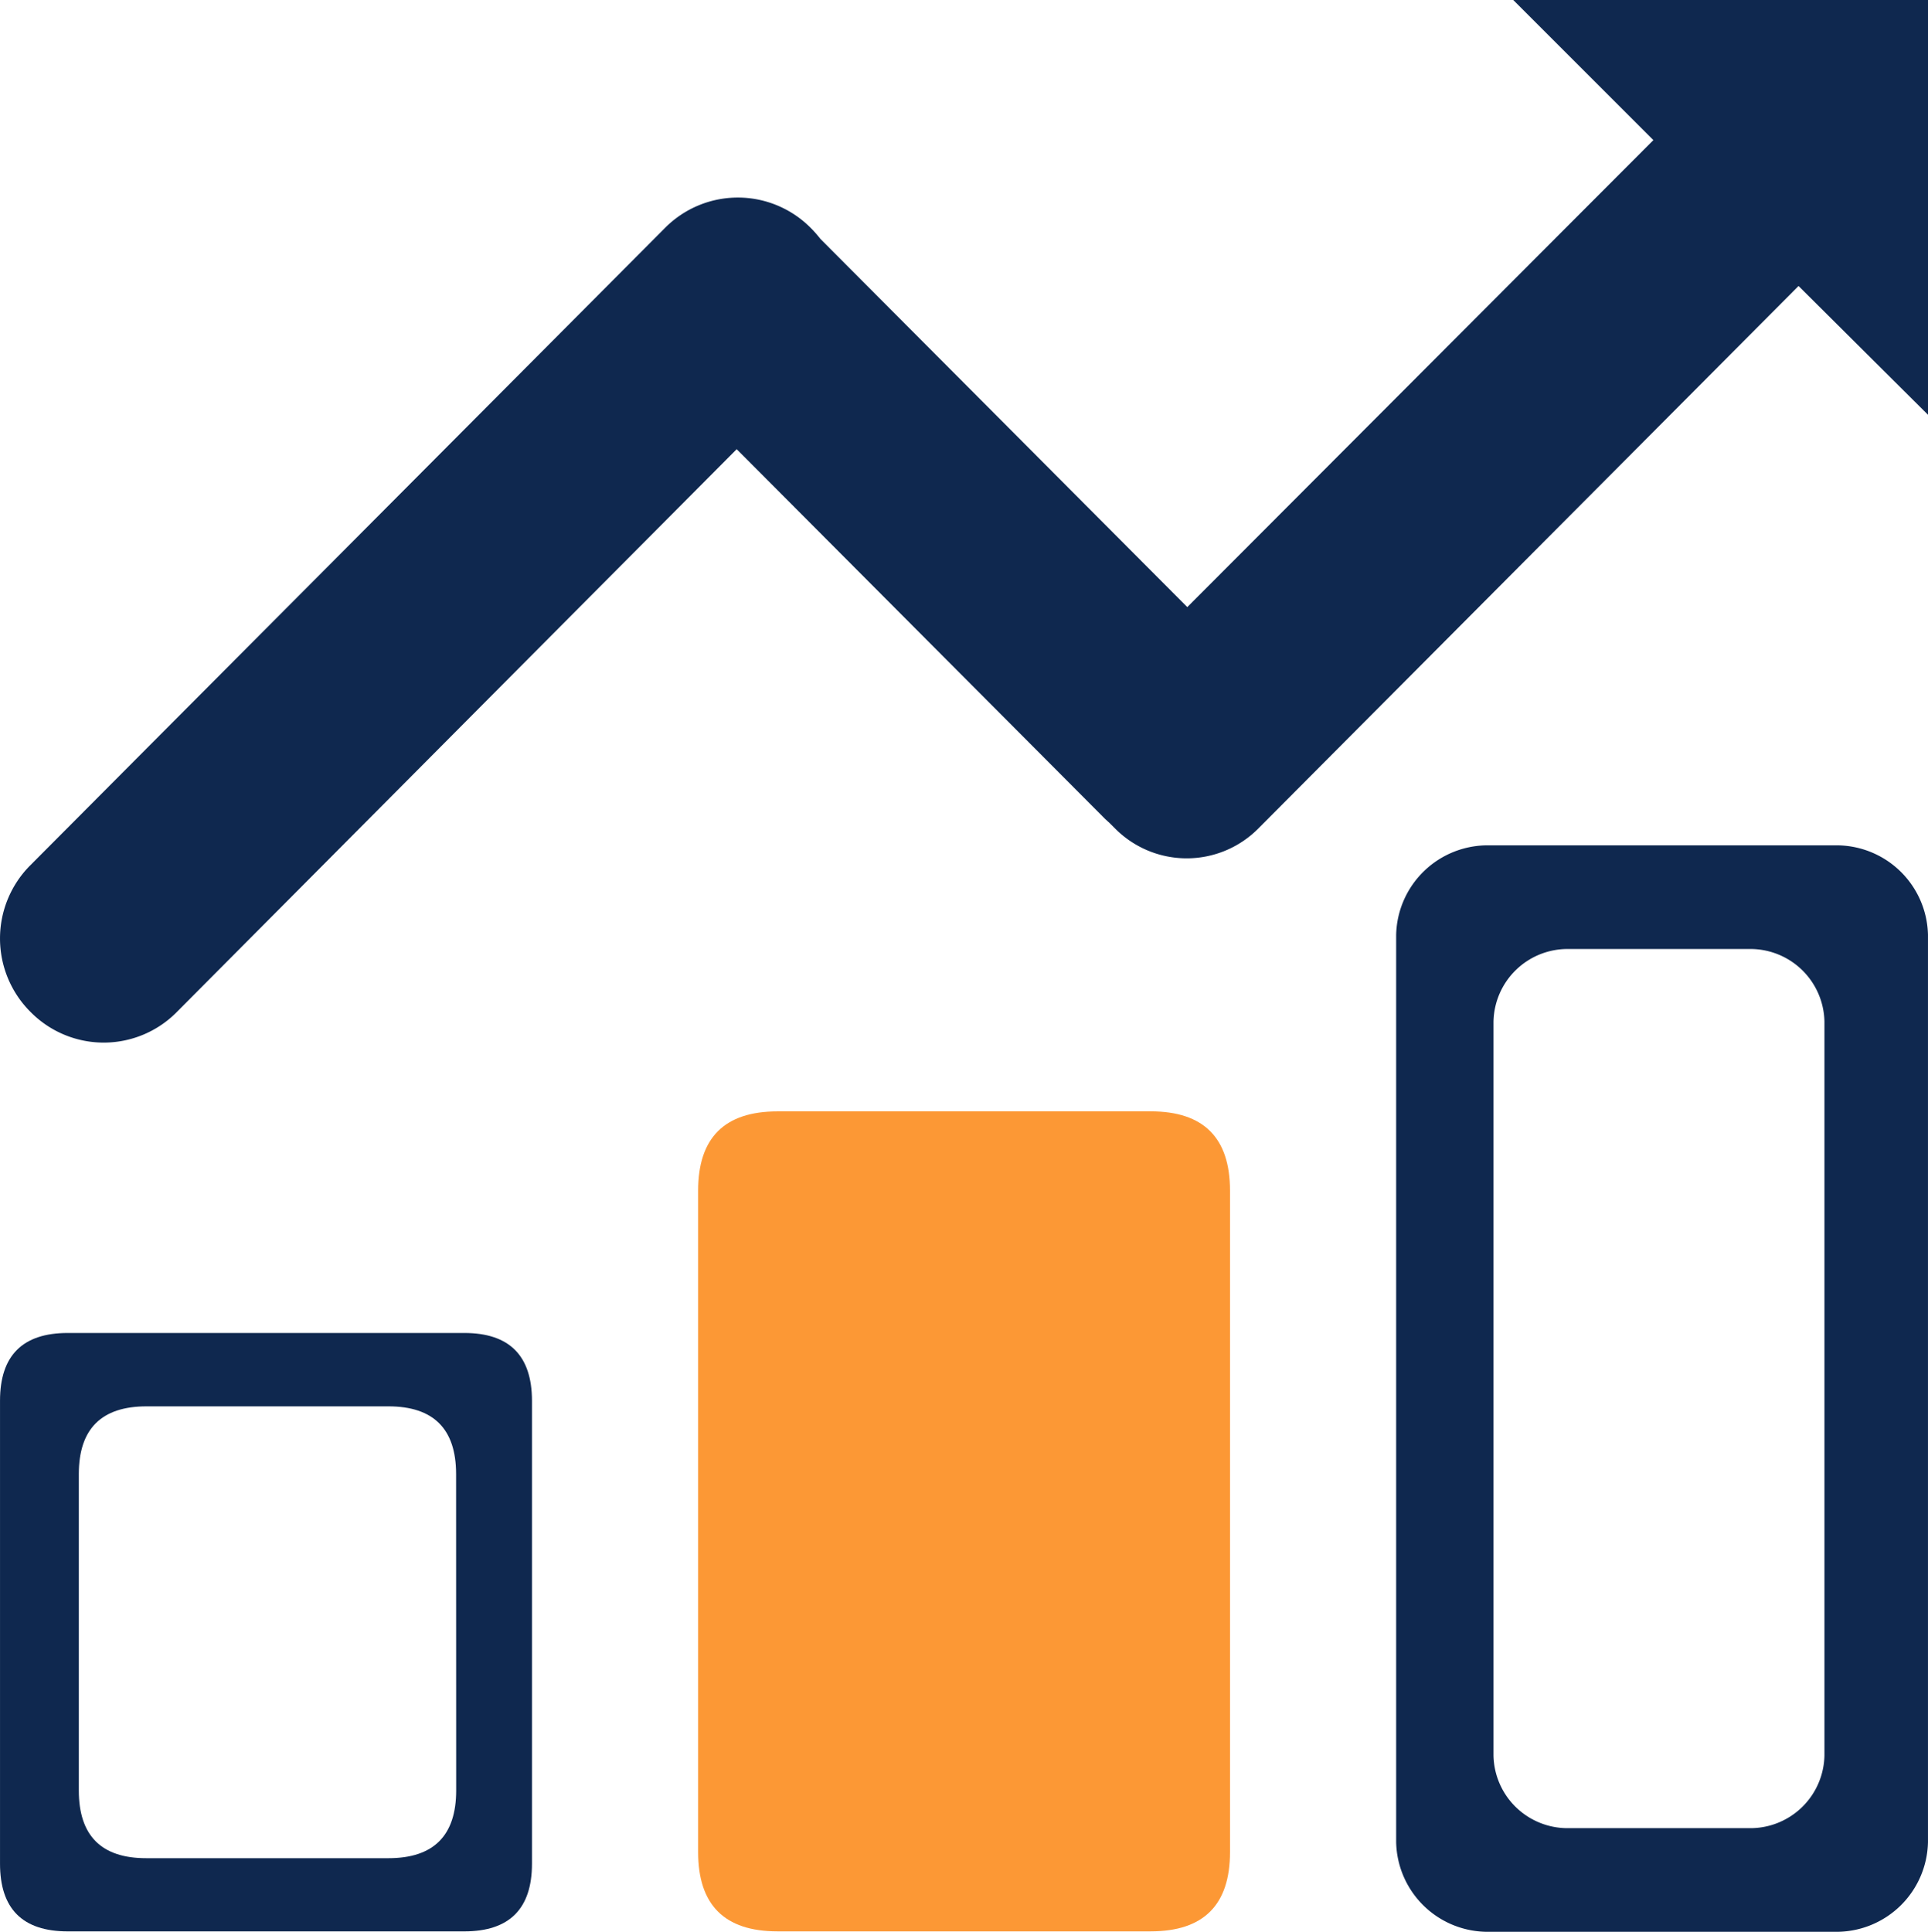 <svg id="图层_1" data-name="图层 1" xmlns="http://www.w3.org/2000/svg" viewBox="0 0 970.34 972.19"><defs><style>.cls-1{fill:#0f284f;}.cls-2{fill:#fc9835;}</style></defs><title>3</title><path class="cls-1" d="M709,1094.63H509.42q-34.07,0-34.08,34.08v233q0,34.07,34.08,34.07H709q34.06,0,34.07-34.07v-233Q743,1094.63,709,1094.63Zm-4.08,230.25q0,34.06-34.07,34.07H549Q515,1359,515,1324.88V1165.64q0-34.08,34.07-34.08H670.81q34.07,0,34.07,34.08Z" transform="translate(-475.33 -423.81)"/><path class="cls-2" d="M866.58,983.1h187.91q39.88,0,39.89,39.88v332.9q0,39.88-39.89,39.89H866.58q-39.89,0-39.89-39.89V1023q0-39.87,39.89-39.88Z" transform="translate(-475.33 -423.81)"/><path class="cls-1" d="M1398.84,849.23h-174A46.09,46.09,0,0,0,1178,894.36v456.5a46.09,46.09,0,0,0,46.83,45.13h174a46.1,46.1,0,0,0,46.83-45.13V894.25A46.09,46.09,0,0,0,1398.84,849.23Zm-5.29,458.08a37.3,37.3,0,0,1-37.89,36.52h-90.78a37.29,37.29,0,0,1-37.89-36.52V937.91a37.29,37.29,0,0,1,37.89-36.51h90.78a37.28,37.28,0,0,1,37.89,36.42Z" transform="translate(-475.33 -423.81)"/><path class="cls-1" d="M1445.67,632.54V423.81H1236.93l70.52,70.52-234.57,235L888.19,544a61.26,61.26,0,0,0-4.35-5l-.62-.62a51.62,51.62,0,0,0-73.06,0L490.41,859.44a52.14,52.14,0,0,0,0,73.34l.62.62a51.67,51.67,0,0,0,73,0L846.1,649.86,1031.59,836l2.2,2,1,1,2,2a50.77,50.77,0,0,0,71.59,0l272.14-273.26Z" transform="translate(-475.33 -423.81)"/></svg>